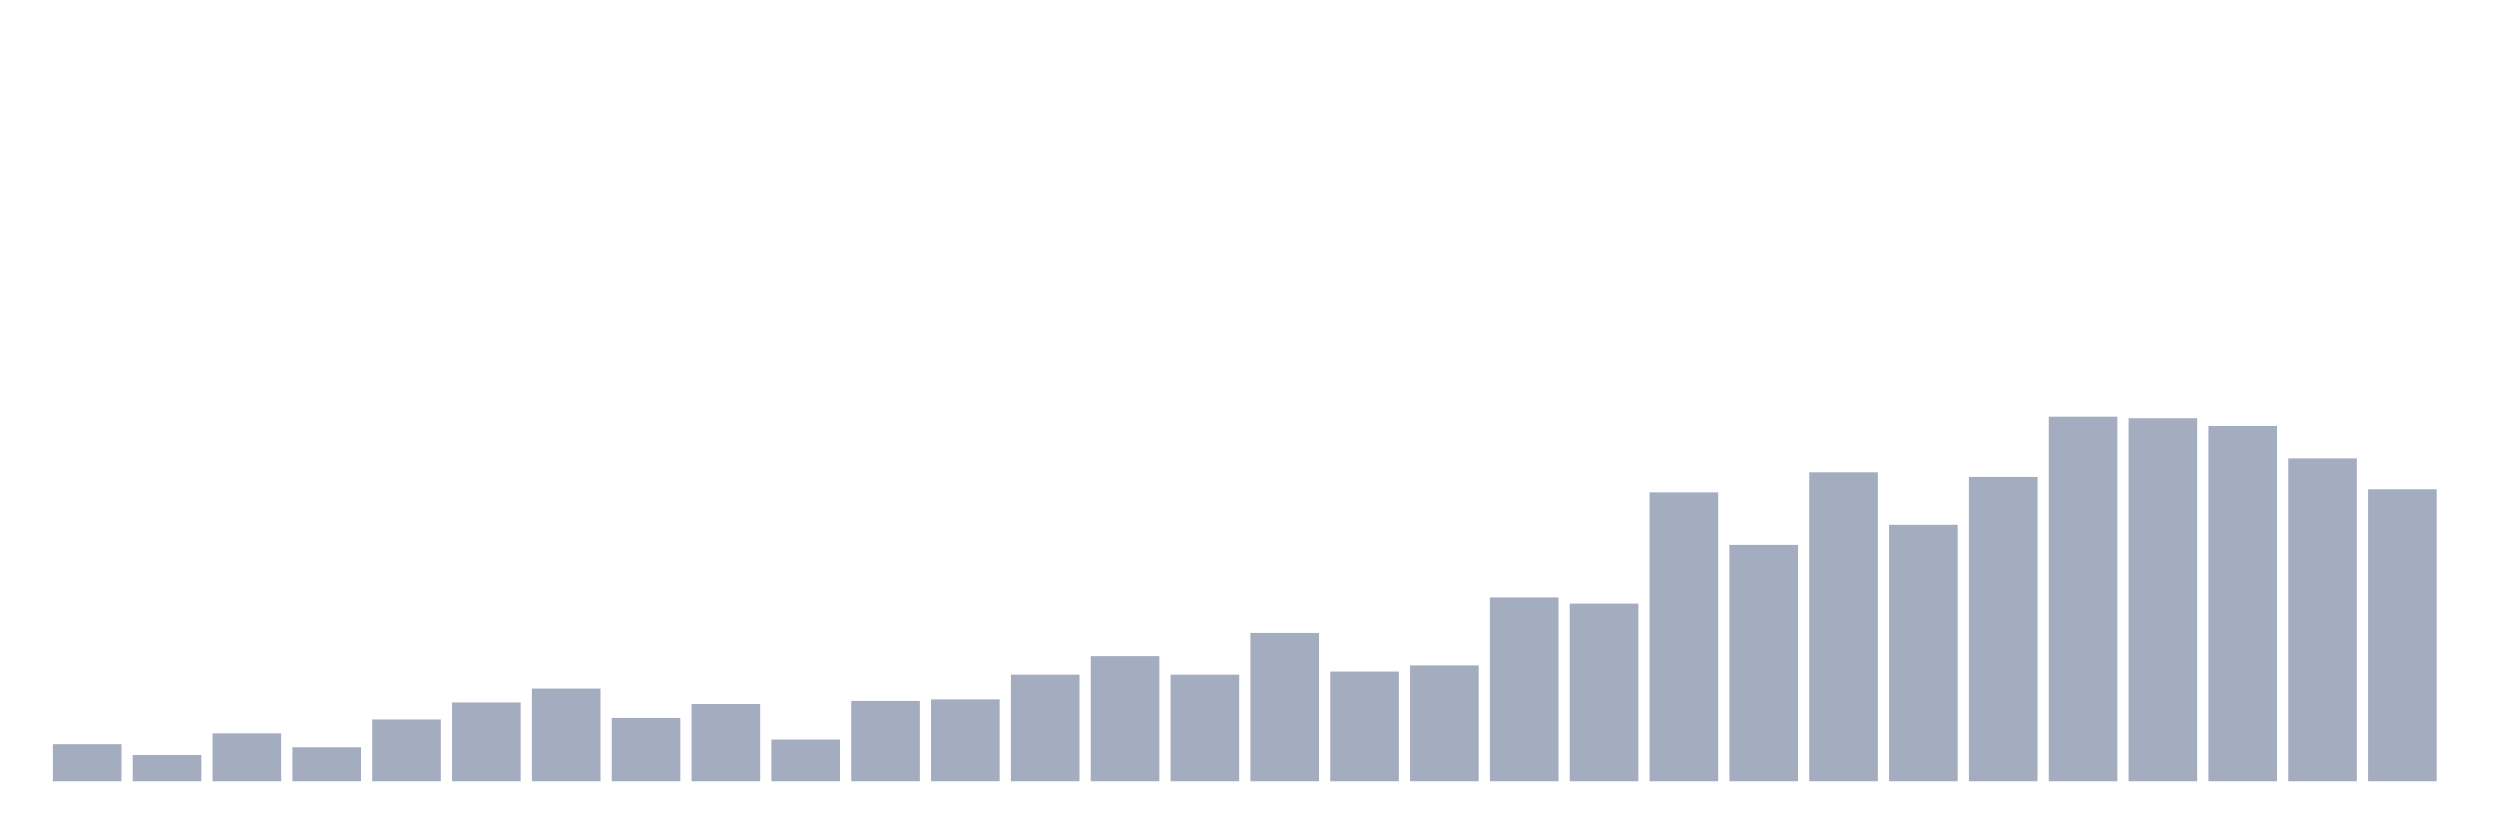 <svg xmlns="http://www.w3.org/2000/svg" viewBox="0 0 480 160"><g transform="translate(10,10)"><rect class="bar" x="0.153" width="13.175" y="132.881" height="7.119" fill="rgb(164,173,192)"></rect><rect class="bar" x="15.482" width="13.175" y="134.958" height="5.042" fill="rgb(164,173,192)"></rect><rect class="bar" x="30.81" width="13.175" y="130.805" height="9.195" fill="rgb(164,173,192)"></rect><rect class="bar" x="46.138" width="13.175" y="133.475" height="6.525" fill="rgb(164,173,192)"></rect><rect class="bar" x="61.466" width="13.175" y="128.136" height="11.864" fill="rgb(164,173,192)"></rect><rect class="bar" x="76.794" width="13.175" y="124.873" height="15.127" fill="rgb(164,173,192)"></rect><rect class="bar" x="92.123" width="13.175" y="122.203" height="17.797" fill="rgb(164,173,192)"></rect><rect class="bar" x="107.451" width="13.175" y="127.839" height="12.161" fill="rgb(164,173,192)"></rect><rect class="bar" x="122.779" width="13.175" y="125.169" height="14.831" fill="rgb(164,173,192)"></rect><rect class="bar" x="138.107" width="13.175" y="131.992" height="8.008" fill="rgb(164,173,192)"></rect><rect class="bar" x="153.436" width="13.175" y="124.576" height="15.424" fill="rgb(164,173,192)"></rect><rect class="bar" x="168.764" width="13.175" y="124.28" height="15.72" fill="rgb(164,173,192)"></rect><rect class="bar" x="184.092" width="13.175" y="119.534" height="20.466" fill="rgb(164,173,192)"></rect><rect class="bar" x="199.42" width="13.175" y="115.975" height="24.025" fill="rgb(164,173,192)"></rect><rect class="bar" x="214.748" width="13.175" y="119.534" height="20.466" fill="rgb(164,173,192)"></rect><rect class="bar" x="230.077" width="13.175" y="111.525" height="28.475" fill="rgb(164,173,192)"></rect><rect class="bar" x="245.405" width="13.175" y="118.941" height="21.059" fill="rgb(164,173,192)"></rect><rect class="bar" x="260.733" width="13.175" y="117.754" height="22.246" fill="rgb(164,173,192)"></rect><rect class="bar" x="276.061" width="13.175" y="104.703" height="35.297" fill="rgb(164,173,192)"></rect><rect class="bar" x="291.39" width="13.175" y="105.89" height="34.11" fill="rgb(164,173,192)"></rect><rect class="bar" x="306.718" width="13.175" y="84.534" height="55.466" fill="rgb(164,173,192)"></rect><rect class="bar" x="322.046" width="13.175" y="94.619" height="45.381" fill="rgb(164,173,192)"></rect><rect class="bar" x="337.374" width="13.175" y="80.678" height="59.322" fill="rgb(164,173,192)"></rect><rect class="bar" x="352.702" width="13.175" y="90.763" height="49.237" fill="rgb(164,173,192)"></rect><rect class="bar" x="368.031" width="13.175" y="81.568" height="58.432" fill="rgb(164,173,192)"></rect><rect class="bar" x="383.359" width="13.175" y="70" height="70" fill="rgb(164,173,192)"></rect><rect class="bar" x="398.687" width="13.175" y="70.297" height="69.703" fill="rgb(164,173,192)"></rect><rect class="bar" x="414.015" width="13.175" y="71.78" height="68.22" fill="rgb(164,173,192)"></rect><rect class="bar" x="429.344" width="13.175" y="78.008" height="61.992" fill="rgb(164,173,192)"></rect><rect class="bar" x="444.672" width="13.175" y="83.941" height="56.059" fill="rgb(164,173,192)"></rect></g></svg>